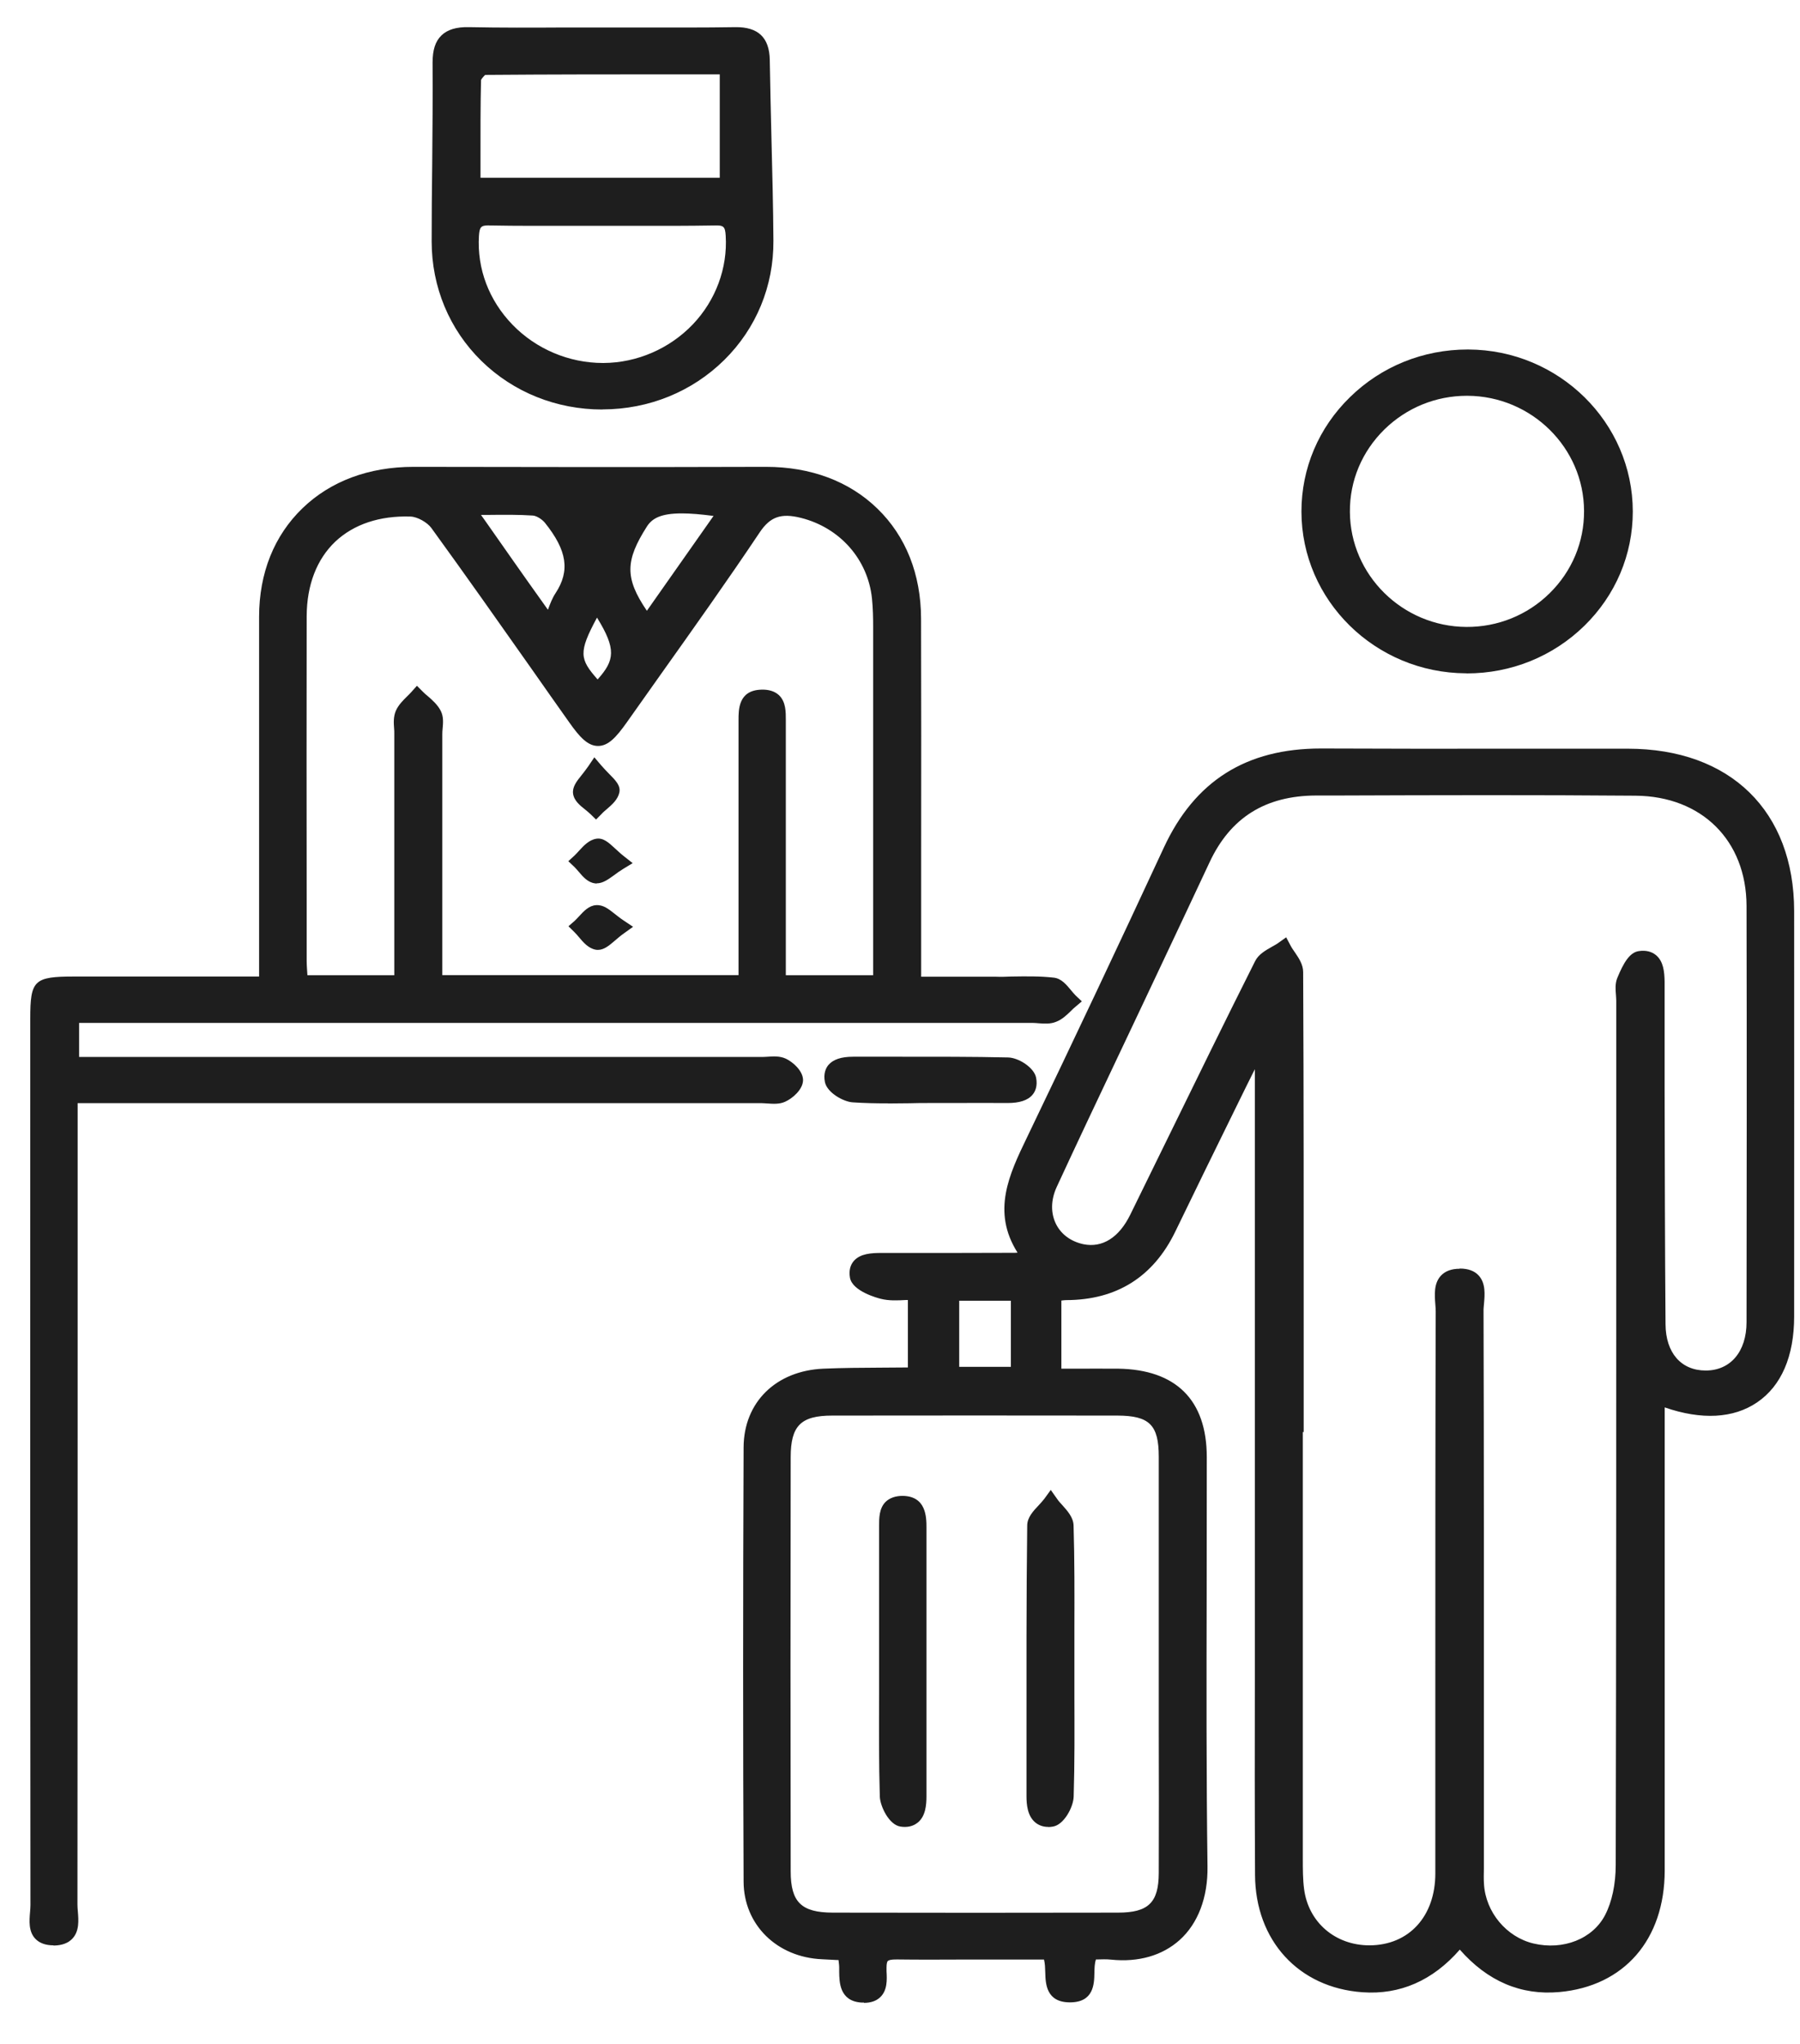 <svg width="37" height="42" viewBox="0 0 37 42" fill="none" xmlns="http://www.w3.org/2000/svg">
<path d="M12.401 0.722C13.307 0.722 14.212 0.73 15.12 0.718C15.497 0.712 15.658 0.865 15.664 1.232C15.683 2.473 15.73 3.712 15.741 4.953C15.754 6.794 14.261 8.255 12.39 8.259C10.515 8.262 9.035 6.813 9.035 4.963C9.035 3.737 9.061 2.513 9.054 1.287C9.052 0.873 9.213 0.709 9.637 0.716C10.557 0.733 11.48 0.72 12.401 0.72V0.722ZM12.382 4.48C11.615 4.48 10.851 4.489 10.084 4.476C9.81 4.472 9.703 4.556 9.686 4.839C9.596 6.336 10.851 7.627 12.409 7.619C13.943 7.611 15.171 6.317 15.077 4.835C15.058 4.552 14.951 4.472 14.679 4.476C13.915 4.489 13.148 4.48 12.382 4.48ZM9.72 3.813H14.955V1.371C13.274 1.371 11.624 1.367 9.973 1.381C9.887 1.381 9.733 1.539 9.731 1.627C9.712 2.343 9.72 3.059 9.72 3.81V3.813Z" fill="#1E1E1E"/>
<path d="M12.382 8.415C11.436 8.415 10.554 8.06 9.896 7.417C9.237 6.771 8.873 5.897 8.873 4.961C8.873 4.438 8.877 3.915 8.884 3.393C8.89 2.702 8.897 1.988 8.892 1.287C8.892 1.026 8.948 0.85 9.074 0.728C9.198 0.607 9.385 0.552 9.64 0.558C10.29 0.571 10.956 0.569 11.599 0.565C12.127 0.565 12.656 0.565 13.185 0.565C13.819 0.565 14.474 0.569 15.116 0.558C15.583 0.552 15.814 0.77 15.823 1.228C15.832 1.757 15.844 2.288 15.857 2.817C15.874 3.517 15.894 4.239 15.898 4.948C15.904 5.876 15.547 6.746 14.889 7.396C14.228 8.049 13.339 8.411 12.389 8.413H12.382V8.415ZM9.607 0.873C9.455 0.873 9.355 0.898 9.299 0.953C9.239 1.01 9.211 1.119 9.213 1.287C9.218 1.99 9.211 2.706 9.205 3.397C9.201 3.92 9.196 4.44 9.194 4.963C9.194 5.816 9.524 6.609 10.123 7.197C10.719 7.781 11.522 8.102 12.382 8.102H12.389C13.254 8.102 14.063 7.772 14.662 7.178C15.26 6.588 15.585 5.797 15.579 4.955C15.575 4.247 15.555 3.525 15.538 2.828C15.525 2.297 15.51 1.766 15.504 1.236C15.5 0.953 15.412 0.873 15.123 0.875C14.476 0.884 13.821 0.882 13.185 0.882C12.659 0.882 12.13 0.882 11.601 0.882C10.956 0.884 10.29 0.886 9.635 0.875C9.627 0.875 9.618 0.875 9.61 0.875L9.607 0.873ZM12.393 7.774C11.607 7.774 10.845 7.453 10.301 6.891C9.762 6.332 9.479 5.58 9.524 4.829C9.545 4.47 9.721 4.314 10.087 4.319C10.633 4.327 11.192 4.325 11.729 4.325H12.38H13.031C13.571 4.325 14.127 4.329 14.675 4.319C15.052 4.316 15.215 4.463 15.236 4.825C15.286 5.572 15.007 6.324 14.476 6.882C13.941 7.445 13.187 7.772 12.41 7.777H12.393V7.774ZM10.055 4.631C9.884 4.631 9.858 4.663 9.845 4.846C9.804 5.522 10.049 6.17 10.534 6.672C11.018 7.172 11.695 7.459 12.393 7.459H12.408C13.095 7.455 13.763 7.166 14.241 6.666C14.714 6.17 14.958 5.505 14.917 4.843C14.905 4.652 14.874 4.627 14.682 4.633C14.132 4.642 13.573 4.642 13.031 4.64H12.382H11.731C11.19 4.64 10.633 4.644 10.083 4.633C10.074 4.633 10.063 4.633 10.055 4.633V4.631ZM15.116 3.968H9.56V3.281C9.558 2.71 9.556 2.169 9.571 1.621C9.575 1.446 9.8 1.224 9.971 1.222C11.337 1.209 12.671 1.211 14.084 1.211H15.116V3.968ZM9.882 3.653H14.795V1.528H14.084C12.674 1.528 11.337 1.528 9.974 1.539C9.963 1.547 9.899 1.614 9.888 1.644C9.875 2.175 9.877 2.712 9.877 3.281V3.653H9.882Z" fill="#1E1E1E"/>
<path d="M30.133 13.678C28.36 13.672 26.912 12.246 26.91 10.51C26.91 8.755 28.377 7.331 30.177 7.338C31.95 7.344 33.395 8.768 33.398 10.508C33.398 12.265 31.935 13.685 30.133 13.678ZM32.723 10.498C32.717 9.108 31.578 7.982 30.167 7.976C28.741 7.97 27.58 9.114 27.587 10.521C27.593 11.911 28.734 13.036 30.143 13.04C31.573 13.046 32.73 11.906 32.723 10.498Z" fill="#1E1E1E"/>
<path d="M30.148 13.836H30.133C28.268 13.827 26.752 12.337 26.752 10.51C26.752 9.624 27.105 8.789 27.75 8.161C28.396 7.529 29.255 7.182 30.169 7.182H30.182C32.045 7.189 33.561 8.681 33.563 10.51C33.563 11.398 33.209 12.232 32.567 12.86C31.923 13.489 31.064 13.838 30.15 13.838L30.148 13.836ZM30.167 7.495C29.338 7.495 28.561 7.81 27.974 8.383C27.392 8.952 27.071 9.708 27.071 10.51C27.071 12.165 28.445 13.515 30.133 13.521H30.146C30.974 13.521 31.751 13.206 32.336 12.635C32.918 12.066 33.237 11.31 33.237 10.508C33.237 8.854 31.863 7.502 30.178 7.495H30.167ZM30.154 13.198H30.143C28.651 13.191 27.433 11.99 27.426 10.521C27.424 9.796 27.709 9.114 28.231 8.602C28.747 8.096 29.428 7.819 30.154 7.819H30.167C31.659 7.825 32.878 9.028 32.882 10.498C32.884 11.224 32.599 11.906 32.079 12.416C31.565 12.92 30.88 13.198 30.152 13.198H30.154ZM30.154 8.133C29.514 8.133 28.914 8.379 28.458 8.824C27.996 9.278 27.743 9.878 27.748 10.518C27.754 11.816 28.829 12.876 30.143 12.883C30.784 12.887 31.396 12.641 31.852 12.192C32.312 11.741 32.565 11.138 32.561 10.498C32.556 9.2 31.482 8.14 30.165 8.133H30.154Z" fill="#1E1E1E"/>
<path d="M18.82 28.196V26.548C18.593 26.548 18.355 26.59 18.141 26.536C17.948 26.487 17.651 26.357 17.629 26.227C17.578 25.918 17.873 25.904 18.117 25.904C19.025 25.904 19.931 25.904 20.839 25.902C20.929 25.902 21.016 25.885 21.207 25.868C20.488 24.988 20.89 24.203 21.278 23.399C22.224 21.432 23.155 19.458 24.074 17.48C24.686 16.162 25.712 15.53 27.18 15.538C29.277 15.549 31.371 15.538 33.467 15.543C35.469 15.545 36.721 16.767 36.723 18.723C36.725 21.499 36.723 24.274 36.723 27.05C36.723 28.612 35.706 29.297 34.212 28.749C34.184 28.738 34.152 28.749 34.064 28.749C34.064 28.927 34.064 29.105 34.064 29.286C34.064 32.337 34.068 35.389 34.064 38.44C34.062 39.763 33.289 40.666 32.045 40.779C31.197 40.857 30.538 40.483 30.015 39.813C29.501 40.472 28.855 40.842 28.024 40.783C26.797 40.697 25.973 39.788 25.966 38.526C25.956 36.656 25.964 34.785 25.964 32.914C25.964 29.28 25.964 25.645 25.964 22.011C25.964 21.849 25.964 21.688 25.964 21.526C25.932 21.518 25.898 21.509 25.866 21.501C25.737 21.753 25.607 22.003 25.483 22.255C24.994 23.248 24.506 24.241 24.022 25.236C23.601 26.105 22.911 26.555 21.926 26.559C21.849 26.559 21.774 26.573 21.665 26.586V28.282C22.121 28.282 22.554 28.278 22.986 28.282C24.095 28.297 24.65 28.843 24.652 29.937C24.656 32.744 24.626 35.549 24.667 38.356C24.684 39.5 23.986 40.223 22.862 40.111C22.71 40.097 22.556 40.111 22.436 40.111C22.207 40.418 22.547 40.997 21.991 40.991C21.472 40.987 21.759 40.452 21.575 40.111C21.186 40.111 20.755 40.111 20.325 40.111C19.7 40.111 19.074 40.118 18.449 40.109C18.205 40.105 18.066 40.162 18.072 40.439C18.077 40.687 18.139 41.029 17.728 41.002C17.379 40.981 17.428 40.674 17.417 40.431C17.413 40.342 17.398 40.254 17.385 40.134C17.218 40.126 17.066 40.118 16.914 40.111C16.079 40.076 15.458 39.498 15.454 38.675C15.439 35.7 15.441 32.725 15.454 29.75C15.458 28.906 16.064 28.329 16.942 28.291C17.535 28.266 18.13 28.274 18.723 28.264C18.751 28.264 18.777 28.236 18.83 28.207L18.82 28.196ZM26.643 29.261C26.643 29.261 26.632 29.261 26.626 29.261C26.626 32.236 26.626 35.211 26.626 38.186C26.626 38.4 26.626 38.617 26.654 38.828C26.752 39.595 27.382 40.13 28.163 40.126C29.058 40.122 29.673 39.463 29.673 38.49C29.675 34.642 29.671 30.794 29.681 26.943C29.681 26.672 29.542 26.221 30.013 26.223C30.486 26.225 30.339 26.672 30.339 26.945C30.349 30.718 30.345 34.489 30.345 38.262C30.345 38.415 30.339 38.568 30.347 38.721C30.386 39.368 30.867 39.939 31.486 40.086C32.137 40.239 32.839 40 33.139 39.416C33.306 39.093 33.375 38.686 33.375 38.318C33.39 32.4 33.385 26.481 33.385 20.562C33.385 20.424 33.347 20.271 33.396 20.153C33.469 19.979 33.587 19.714 33.715 19.695C34.028 19.651 34.058 19.928 34.06 20.172C34.06 20.294 34.06 20.418 34.06 20.539C34.064 22.763 34.06 24.986 34.079 27.21C34.086 27.898 34.488 28.314 35.066 28.314C35.659 28.314 36.066 27.856 36.066 27.163C36.07 24.312 36.072 21.459 36.066 18.608C36.062 17.186 35.077 16.2 33.625 16.187C31.437 16.17 29.247 16.179 27.058 16.185C25.969 16.189 25.179 16.67 24.72 17.65C24.264 18.625 23.804 19.597 23.346 20.569C22.757 21.82 22.157 23.067 21.579 24.323C21.288 24.957 21.603 25.587 22.245 25.717C22.706 25.809 23.113 25.568 23.38 25.024C24.234 23.286 25.08 21.543 25.947 19.813C26.02 19.67 26.236 19.597 26.386 19.49C26.472 19.649 26.63 19.809 26.63 19.968C26.645 23.065 26.641 26.162 26.641 29.261H26.643ZM23.986 34.212C23.986 32.786 23.988 31.36 23.986 29.935C23.986 29.198 23.721 28.933 22.975 28.931C21.021 28.927 19.068 28.927 17.113 28.931C16.383 28.931 16.1 29.213 16.098 29.945C16.094 32.782 16.094 35.618 16.098 38.455C16.098 39.177 16.394 39.461 17.124 39.461C19.079 39.465 21.031 39.465 22.986 39.461C23.701 39.461 23.982 39.183 23.984 38.488C23.988 37.063 23.984 35.637 23.984 34.212H23.986ZM19.56 26.569V28.243H20.944V26.569H19.56Z" fill="#1E1E1E"/>
<path d="M17.76 41.151C17.743 41.151 17.726 41.151 17.709 41.151C17.257 41.123 17.253 40.731 17.25 40.521C17.25 40.489 17.25 40.46 17.25 40.431C17.25 40.382 17.242 40.332 17.236 40.277H17.206C17.101 40.271 17 40.265 16.899 40.261C15.968 40.221 15.289 39.551 15.285 38.667C15.272 35.799 15.272 32.881 15.285 29.742C15.289 28.816 15.949 28.167 16.927 28.125C17.317 28.108 17.713 28.106 18.096 28.104C18.285 28.104 18.473 28.102 18.662 28.1V26.714C18.649 26.714 18.636 26.714 18.623 26.714C18.452 26.723 18.276 26.733 18.103 26.689C18.043 26.674 17.518 26.536 17.471 26.253C17.448 26.114 17.475 25.998 17.552 25.91C17.685 25.759 17.914 25.747 18.118 25.747H18.662C19.387 25.747 20.113 25.747 20.837 25.744C20.863 25.744 20.888 25.744 20.916 25.74C20.379 24.894 20.747 24.128 21.105 23.384L21.13 23.332C22.059 21.4 22.999 19.41 23.924 17.416C24.56 16.047 25.616 15.381 27.151 15.381C27.16 15.381 27.17 15.381 27.179 15.381C28.495 15.387 29.81 15.387 31.125 15.385C31.904 15.385 32.684 15.385 33.463 15.385C35.568 15.387 36.878 16.666 36.88 18.724C36.882 21.352 36.88 23.983 36.88 26.611V27.05C36.88 27.869 36.617 28.48 36.118 28.818C35.632 29.148 34.977 29.183 34.219 28.921V31.9C34.219 34.08 34.219 36.259 34.219 38.44C34.217 39.858 33.386 40.815 32.052 40.935C31.262 41.006 30.577 40.712 30.007 40.063C29.453 40.699 28.776 40.995 28.005 40.939C26.693 40.846 25.804 39.876 25.798 38.526C25.791 37.202 25.791 35.877 25.794 34.552V21.971C25.736 22.089 25.676 22.205 25.618 22.324L25.391 22.786C24.978 23.626 24.567 24.464 24.16 25.306C23.708 26.24 22.952 26.714 21.918 26.716C21.886 26.716 21.854 26.721 21.817 26.725V28.125H22.081C22.385 28.125 22.685 28.123 22.982 28.125C24.173 28.142 24.804 28.768 24.806 29.937C24.806 30.867 24.806 31.797 24.804 32.727C24.8 34.571 24.796 36.479 24.821 38.354C24.83 38.988 24.627 39.526 24.248 39.866C23.892 40.185 23.404 40.326 22.841 40.269C22.745 40.258 22.642 40.263 22.552 40.265C22.543 40.265 22.537 40.265 22.528 40.265C22.5 40.343 22.498 40.443 22.496 40.542C22.492 40.769 22.483 41.147 21.993 41.147H21.985C21.503 41.142 21.492 40.76 21.486 40.534C21.483 40.441 21.481 40.349 21.46 40.267H19.775C19.329 40.269 18.884 40.271 18.439 40.265C18.306 40.263 18.268 40.282 18.25 40.296C18.231 40.315 18.223 40.366 18.223 40.433V40.508C18.233 40.683 18.242 40.901 18.092 41.042C18.011 41.119 17.899 41.157 17.758 41.157L17.76 41.151ZM18.818 26.389H18.978V28.287L18.897 28.333C18.882 28.341 18.871 28.35 18.861 28.356C18.826 28.379 18.779 28.411 18.715 28.411C18.509 28.415 18.302 28.415 18.094 28.417C17.715 28.419 17.321 28.421 16.938 28.438C16.131 28.472 15.606 28.984 15.604 29.742C15.591 32.881 15.591 35.799 15.604 38.665C15.608 39.385 16.146 39.912 16.91 39.944C17.013 39.948 17.116 39.954 17.221 39.958L17.518 39.973L17.546 40.214C17.557 40.288 17.563 40.351 17.567 40.416C17.567 40.447 17.567 40.481 17.567 40.517C17.57 40.798 17.599 40.828 17.726 40.836C17.797 40.84 17.846 40.832 17.867 40.811C17.912 40.767 17.908 40.622 17.904 40.515V40.433C17.897 40.271 17.938 40.151 18.021 40.068C18.137 39.954 18.306 39.941 18.441 39.944C18.884 39.95 19.327 39.948 19.771 39.948H21.663L21.708 40.03C21.794 40.187 21.798 40.364 21.802 40.519C21.811 40.806 21.832 40.825 21.982 40.825C22.143 40.825 22.164 40.802 22.171 40.529C22.175 40.359 22.177 40.168 22.297 40.011L22.346 39.946H22.428C22.462 39.946 22.498 39.946 22.537 39.944C22.637 39.939 22.751 39.937 22.869 39.948C23.342 39.994 23.742 39.883 24.027 39.627C24.342 39.343 24.507 38.902 24.498 38.35C24.47 36.473 24.474 34.565 24.481 32.719C24.483 31.789 24.485 30.859 24.483 29.931C24.483 28.923 24.001 28.447 22.976 28.434C22.68 28.43 22.383 28.432 22.081 28.434H21.496V26.439L21.64 26.425C21.676 26.42 21.708 26.416 21.736 26.412C21.802 26.404 21.86 26.395 21.918 26.395C22.83 26.393 23.47 25.99 23.871 25.163C24.28 24.321 24.691 23.481 25.104 22.643L25.331 22.181C25.417 22.009 25.504 21.837 25.592 21.665L25.774 21.31L26.119 21.398V34.548C26.117 35.873 26.115 37.195 26.121 38.52C26.128 39.696 26.894 40.54 28.031 40.622C28.761 40.674 29.367 40.376 29.883 39.715L30.009 39.551L30.138 39.715C30.667 40.391 31.285 40.687 32.026 40.62C33.18 40.515 33.897 39.679 33.9 38.438C33.904 36.259 33.902 34.08 33.902 31.9V28.591H34.062C34.092 28.591 34.116 28.591 34.133 28.591C34.176 28.589 34.219 28.587 34.266 28.604C34.951 28.856 35.529 28.841 35.938 28.562C36.345 28.285 36.561 27.764 36.561 27.052V26.614C36.561 23.985 36.561 21.354 36.561 18.726C36.561 16.863 35.373 15.704 33.465 15.702C32.686 15.702 31.906 15.702 31.127 15.702C29.81 15.702 28.493 15.704 27.179 15.698C25.759 15.696 24.8 16.296 24.218 17.548C23.291 19.544 22.351 21.537 21.421 23.468L21.396 23.523C21.017 24.31 20.689 24.991 21.331 25.774L21.518 26L21.222 26.03C21.154 26.036 21.098 26.043 21.053 26.049C20.963 26.059 20.901 26.066 20.839 26.066C20.113 26.066 19.387 26.066 18.662 26.066H18.118C18.043 26.066 17.841 26.066 17.797 26.12C17.779 26.139 17.784 26.183 17.788 26.208C17.809 26.242 17.987 26.343 18.18 26.391C18.306 26.422 18.45 26.414 18.602 26.406C18.674 26.401 18.747 26.397 18.818 26.397V26.389ZM31.878 40.292C31.737 40.292 31.594 40.275 31.448 40.242C30.761 40.078 30.23 39.444 30.185 38.732C30.178 38.619 30.178 38.508 30.18 38.394V38.264V35.86C30.18 32.889 30.18 29.918 30.174 26.947C30.174 26.893 30.178 26.83 30.185 26.767C30.195 26.639 30.21 26.479 30.157 26.422C30.127 26.389 30.056 26.385 30.005 26.383C29.954 26.383 29.889 26.389 29.859 26.422C29.804 26.481 29.817 26.643 29.827 26.773C29.831 26.834 29.836 26.893 29.836 26.947C29.829 29.574 29.827 32.198 29.827 34.825C29.827 36.049 29.827 37.271 29.827 38.495C29.827 39.547 29.14 40.284 28.157 40.288H28.149C27.292 40.288 26.594 39.685 26.487 38.852C26.459 38.633 26.459 38.413 26.459 38.199C26.459 35.711 26.459 33.231 26.459 30.752V29.108H26.477V27.686C26.477 25.159 26.477 22.545 26.466 19.973C26.466 19.912 26.404 19.82 26.344 19.733C26.339 19.727 26.333 19.719 26.329 19.712C26.32 19.717 26.314 19.721 26.305 19.725C26.215 19.775 26.115 19.832 26.087 19.887C25.483 21.092 24.879 22.324 24.295 23.515C24.036 24.042 23.779 24.571 23.52 25.098C23.222 25.7 22.745 25.984 22.207 25.877C21.856 25.805 21.578 25.604 21.426 25.308C21.265 24.997 21.265 24.617 21.426 24.262C21.832 23.38 22.254 22.488 22.663 21.625C22.839 21.253 23.017 20.88 23.192 20.508L23.597 19.651C23.92 18.965 24.245 18.278 24.567 17.59C25.048 16.559 25.886 16.036 27.05 16.032H27.504C29.508 16.023 31.581 16.019 33.619 16.034C35.148 16.047 36.216 17.107 36.221 18.61C36.227 21.52 36.225 24.52 36.221 27.168C36.221 27.936 35.743 28.476 35.06 28.476C34.381 28.476 33.919 27.97 33.912 27.216C33.897 25.606 33.897 23.968 33.895 22.383V20.422C33.893 20.34 33.895 20.26 33.893 20.178C33.893 20.116 33.889 19.92 33.831 19.87C33.81 19.851 33.765 19.853 33.733 19.857C33.724 19.866 33.662 19.924 33.54 20.218C33.521 20.267 33.527 20.349 33.533 20.426C33.538 20.474 33.542 20.523 33.542 20.569V23.888C33.542 28.621 33.542 33.513 33.531 38.327C33.531 38.766 33.441 39.181 33.279 39.496C33.02 40 32.476 40.298 31.874 40.298L31.878 40.292ZM30.007 26.068H30.011C30.178 26.068 30.309 26.116 30.395 26.21C30.542 26.37 30.521 26.605 30.504 26.794C30.5 26.849 30.493 26.901 30.495 26.947C30.504 29.918 30.502 32.889 30.502 35.86V38.398C30.5 38.503 30.497 38.608 30.504 38.715C30.538 39.293 30.966 39.805 31.521 39.937C32.135 40.082 32.741 39.841 32.994 39.352C33.135 39.081 33.212 38.715 33.212 38.323C33.223 33.511 33.223 28.617 33.223 23.886V20.567C33.223 20.529 33.219 20.489 33.217 20.449C33.208 20.338 33.197 20.214 33.244 20.097C33.373 19.784 33.499 19.57 33.688 19.544C33.831 19.523 33.949 19.553 34.041 19.628C34.191 19.754 34.214 19.964 34.217 20.174C34.217 20.256 34.217 20.34 34.217 20.422V22.383C34.221 23.966 34.223 25.604 34.236 27.214C34.24 27.8 34.557 28.163 35.062 28.163C35.572 28.163 35.901 27.773 35.901 27.17C35.904 24.523 35.908 21.522 35.901 18.614C35.897 17.273 34.981 16.361 33.619 16.351C31.583 16.334 29.51 16.34 27.509 16.347H27.055C26.01 16.351 25.292 16.8 24.862 17.722C24.541 18.411 24.215 19.097 23.892 19.784L23.488 20.64C23.312 21.014 23.134 21.386 22.959 21.757C22.55 22.62 22.128 23.511 21.721 24.392C21.597 24.663 21.595 24.936 21.713 25.165C21.822 25.373 22.021 25.515 22.273 25.568C22.659 25.646 23.002 25.432 23.233 24.961C23.492 24.434 23.751 23.907 24.008 23.38C24.592 22.188 25.194 20.955 25.8 19.75C25.87 19.61 26.016 19.528 26.147 19.454C26.196 19.427 26.245 19.4 26.288 19.368L26.438 19.261L26.524 19.423C26.547 19.469 26.579 19.515 26.611 19.561C26.693 19.681 26.787 19.817 26.787 19.975C26.8 22.547 26.798 25.161 26.798 27.691V29.427H26.78V30.756C26.78 33.236 26.78 35.715 26.78 38.193C26.78 38.407 26.78 38.617 26.806 38.816C26.894 39.501 27.446 39.975 28.149 39.975H28.155C28.962 39.971 29.504 39.379 29.504 38.497C29.504 37.273 29.504 36.051 29.504 34.827C29.504 32.2 29.504 29.574 29.512 26.95C29.512 26.905 29.508 26.855 29.504 26.803C29.489 26.611 29.47 26.372 29.62 26.213C29.707 26.12 29.836 26.072 30.001 26.072L30.007 26.068ZM20.051 39.622C19.073 39.622 18.096 39.622 17.12 39.62C16.302 39.62 15.936 39.259 15.934 38.457C15.93 35.621 15.93 32.784 15.934 29.948C15.934 29.129 16.287 28.778 17.109 28.776C19.064 28.772 21.017 28.772 22.971 28.776C23.802 28.776 24.14 29.114 24.143 29.935C24.145 30.949 24.143 31.961 24.143 32.975V34.214V35.524C24.143 36.513 24.143 37.504 24.143 38.493C24.14 39.272 23.783 39.62 22.984 39.622C22.008 39.622 21.032 39.624 20.053 39.624L20.051 39.622ZM20.038 29.087C19.062 29.087 18.086 29.087 17.107 29.089C16.46 29.089 16.253 29.299 16.253 29.946C16.248 32.782 16.248 35.618 16.253 38.453C16.253 39.087 16.471 39.301 17.118 39.303C19.073 39.307 21.025 39.307 22.98 39.303C23.605 39.303 23.817 39.097 23.819 38.489C23.822 37.5 23.822 36.511 23.819 35.522V34.212V32.973C23.819 31.961 23.819 30.947 23.819 29.935C23.819 29.28 23.627 29.091 22.969 29.089C21.993 29.089 21.015 29.087 20.038 29.087ZM21.1 28.402H19.396V26.414H21.1V28.402ZM19.717 28.087H20.779V26.729H19.717V28.087Z" fill="#1E1E1E"/>
<path d="M1.434 22.509V23.126C1.434 28.463 1.434 33.798 1.43 39.135C1.43 39.402 1.558 39.811 1.111 39.819C0.648 39.828 0.787 39.41 0.787 39.148C0.781 33.076 0.783 27.004 0.783 20.932C0.783 20.462 1.031 20.226 1.528 20.224C2.823 20.224 4.119 20.224 5.487 20.224C5.487 20.017 5.487 19.84 5.487 19.664C5.487 17.333 5.485 15.003 5.487 12.672C5.489 10.932 6.727 9.744 8.51 9.748C10.917 9.752 13.323 9.756 15.73 9.748C17.526 9.741 18.768 10.934 18.772 12.708C18.779 15.007 18.772 17.308 18.772 19.607C18.772 19.79 18.772 19.973 18.772 20.224C19.357 20.224 19.913 20.224 20.47 20.224C20.862 20.224 21.256 20.197 21.641 20.241C21.77 20.256 21.879 20.451 21.997 20.565C21.881 20.661 21.778 20.794 21.643 20.846C21.521 20.894 21.367 20.858 21.226 20.858C14.848 20.858 8.467 20.858 2.089 20.858H1.462V21.873H2.014C6.564 21.873 11.114 21.873 15.664 21.873C15.805 21.873 15.963 21.837 16.081 21.892C16.199 21.946 16.349 22.091 16.346 22.192C16.344 22.297 16.194 22.437 16.075 22.49C15.957 22.542 15.798 22.507 15.657 22.507C11.122 22.507 6.59 22.507 2.055 22.507H1.434V22.509ZM8.925 20.195H15.336C15.336 20.004 15.336 19.84 15.336 19.674C15.336 18.064 15.336 16.454 15.336 14.845C15.336 14.614 15.308 14.342 15.644 14.329C16.021 14.314 15.987 14.61 15.987 14.854C15.987 16.464 15.987 18.075 15.987 19.683C15.987 19.847 15.987 20.01 15.987 20.197H18.106C18.106 20.002 18.106 19.821 18.106 19.643C18.106 17.388 18.106 15.135 18.106 12.88C18.106 12.681 18.102 12.481 18.081 12.284C17.991 11.413 17.366 10.707 16.501 10.491C16.075 10.384 15.758 10.436 15.475 10.858C14.593 12.179 13.659 13.464 12.743 14.761C12.355 15.309 12.221 15.309 11.831 14.757C10.887 13.422 9.953 12.08 8.992 10.758C8.881 10.602 8.63 10.464 8.439 10.457C7.046 10.411 6.142 11.283 6.14 12.658C6.133 15.02 6.14 17.38 6.14 19.742C6.14 19.889 6.157 20.038 6.166 20.195H8.262C8.262 19.989 8.262 19.809 8.262 19.628C8.262 18.11 8.262 16.592 8.262 15.074C8.262 14.936 8.227 14.783 8.279 14.665C8.337 14.533 8.472 14.434 8.572 14.323C8.688 14.44 8.84 14.539 8.91 14.678C8.966 14.789 8.925 14.948 8.925 15.087C8.925 16.773 8.925 18.459 8.925 20.195ZM14.946 10.487C13.861 10.31 13.39 10.382 13.165 10.735C12.647 11.545 12.67 11.973 13.3 12.828C13.844 12.055 14.377 11.295 14.948 10.487H14.946ZM9.585 10.428C9.919 10.905 10.182 11.28 10.446 11.654C10.715 12.036 10.987 12.418 11.304 12.868C11.413 12.603 11.456 12.423 11.553 12.276C11.953 11.665 11.724 11.142 11.326 10.651C11.242 10.548 11.088 10.447 10.96 10.438C10.542 10.411 10.12 10.428 9.585 10.428ZM12.28 14.197C12.869 13.586 12.865 13.292 12.259 12.381C11.688 13.405 11.69 13.54 12.28 14.197Z" fill="#1E1E1E"/>
<path d="M1.099 39.975C0.937 39.975 0.812 39.929 0.727 39.841C0.583 39.69 0.603 39.467 0.618 39.288C0.622 39.238 0.626 39.19 0.626 39.148C0.62 33.668 0.62 28.188 0.622 22.708V20.932C0.622 20.141 0.699 20.067 1.528 20.067H5.326V17.585C5.326 15.948 5.326 14.31 5.326 12.673C5.326 11.776 5.636 11.005 6.217 10.445C6.795 9.886 7.585 9.593 8.501 9.593H8.51C10.662 9.597 13.201 9.601 15.729 9.593H15.744C16.665 9.593 17.457 9.889 18.035 10.451C18.62 11.018 18.93 11.799 18.933 12.71C18.937 14.314 18.937 15.918 18.935 17.523V20.071H20.472C20.577 20.076 20.686 20.071 20.793 20.067C21.078 20.063 21.371 20.057 21.662 20.09C21.817 20.107 21.921 20.235 22.016 20.349C22.048 20.388 22.08 20.426 22.112 20.458L22.238 20.577L22.106 20.689C22.073 20.716 22.041 20.745 22.011 20.777C21.928 20.857 21.834 20.949 21.709 20.997C21.59 21.046 21.461 21.035 21.348 21.027C21.309 21.024 21.268 21.02 21.232 21.02H1.626V21.72H15.665C15.702 21.72 15.74 21.717 15.777 21.715C15.894 21.707 16.027 21.698 16.149 21.753C16.297 21.82 16.511 22.009 16.507 22.2C16.502 22.391 16.29 22.572 16.14 22.639C16.021 22.694 15.888 22.683 15.77 22.675C15.732 22.673 15.693 22.669 15.657 22.669H1.596V25.862C1.596 30.288 1.596 34.712 1.592 39.137C1.592 39.181 1.596 39.23 1.6 39.278C1.615 39.459 1.633 39.683 1.489 39.836C1.403 39.929 1.277 39.975 1.114 39.979C1.11 39.979 1.106 39.979 1.099 39.979V39.975ZM4.463 20.38H1.528C1.251 20.38 1.035 20.38 0.988 20.424C0.943 20.466 0.943 20.68 0.943 20.928V22.704C0.943 28.184 0.943 33.664 0.947 39.144C0.947 39.196 0.943 39.253 0.937 39.312C0.926 39.423 0.913 39.574 0.96 39.622C0.982 39.645 1.037 39.66 1.108 39.656C1.157 39.656 1.221 39.648 1.251 39.616C1.301 39.563 1.288 39.414 1.279 39.295C1.275 39.236 1.271 39.181 1.271 39.129C1.275 34.703 1.275 30.279 1.275 25.854V22.345H15.659C15.704 22.345 15.749 22.347 15.794 22.351C15.877 22.358 15.963 22.364 16.008 22.343C16.091 22.305 16.177 22.215 16.186 22.179C16.177 22.156 16.093 22.066 16.014 22.03C15.967 22.009 15.881 22.015 15.8 22.022C15.755 22.024 15.71 22.028 15.667 22.028H1.305V20.699H21.23C21.275 20.699 21.324 20.703 21.371 20.705C21.453 20.712 21.538 20.718 21.587 20.697C21.649 20.672 21.712 20.613 21.778 20.55C21.774 20.546 21.769 20.542 21.767 20.537C21.727 20.487 21.656 20.403 21.624 20.393C21.358 20.363 21.088 20.367 20.802 20.374C20.692 20.376 20.587 20.38 20.474 20.378H18.616V17.514C18.616 15.91 18.616 14.306 18.613 12.702C18.611 11.877 18.333 11.171 17.813 10.665C17.294 10.164 16.582 9.899 15.746 9.899H15.734C13.205 9.907 10.664 9.905 8.512 9.899H8.503C7.673 9.899 6.962 10.164 6.444 10.661C5.925 11.163 5.649 11.856 5.649 12.666C5.647 14.304 5.649 15.941 5.649 17.579V20.376H4.465L4.463 20.38ZM18.269 20.355H15.828V18.568C15.828 17.329 15.828 16.091 15.828 14.852V14.791C15.828 14.684 15.83 14.552 15.787 14.51C15.766 14.489 15.719 14.478 15.652 14.482C15.524 14.487 15.496 14.514 15.498 14.791V14.841V20.349H8.767V15.083C8.767 15.037 8.771 14.991 8.775 14.942C8.782 14.867 8.788 14.783 8.769 14.745C8.735 14.675 8.66 14.61 8.58 14.541C8.516 14.604 8.456 14.665 8.428 14.726C8.407 14.776 8.413 14.862 8.418 14.944C8.42 14.988 8.424 15.032 8.424 15.074V20.353H6.015L6.007 20.204C6.005 20.153 6 20.105 5.996 20.059C5.987 19.952 5.981 19.847 5.981 19.742V18.539C5.979 16.578 5.977 14.619 5.981 12.658C5.981 11.931 6.221 11.325 6.668 10.9C7.109 10.483 7.722 10.275 8.448 10.298C8.685 10.306 8.983 10.468 9.126 10.665C9.831 11.635 10.533 12.631 11.21 13.594C11.46 13.951 11.713 14.308 11.965 14.665C12.167 14.951 12.254 15.011 12.291 15.011C12.327 15.011 12.413 14.953 12.612 14.669C12.848 14.335 13.085 14.002 13.323 13.668C13.995 12.723 14.689 11.747 15.344 10.768C15.712 10.216 16.155 10.239 16.543 10.336C17.479 10.569 18.147 11.327 18.243 12.265C18.267 12.484 18.269 12.698 18.269 12.878C18.269 14.682 18.269 16.485 18.269 18.289V20.355ZM16.149 20.04H17.948V18.289C17.948 16.485 17.948 14.682 17.948 12.88C17.948 12.708 17.945 12.505 17.924 12.299C17.84 11.495 17.267 10.844 16.464 10.642C16.053 10.539 15.83 10.619 15.614 10.943C14.957 11.925 14.261 12.903 13.588 13.85C13.351 14.184 13.115 14.516 12.88 14.85C12.665 15.152 12.503 15.329 12.293 15.329C12.085 15.329 11.918 15.152 11.704 14.848C11.451 14.491 11.199 14.134 10.948 13.775C10.27 12.813 9.57 11.818 8.867 10.85C8.782 10.733 8.578 10.619 8.439 10.615C7.807 10.594 7.272 10.773 6.893 11.129C6.51 11.493 6.307 12.022 6.304 12.66C6.3 14.621 6.302 16.58 6.304 18.541V19.744C6.304 19.84 6.313 19.937 6.319 20.038C6.319 20.038 6.319 20.038 6.319 20.04H8.105V15.076C8.105 15.041 8.105 15.003 8.101 14.967C8.092 14.854 8.086 14.724 8.137 14.606C8.189 14.487 8.283 14.394 8.366 14.312C8.398 14.281 8.428 14.251 8.456 14.22L8.57 14.092L8.692 14.214C8.724 14.247 8.76 14.279 8.797 14.308C8.891 14.39 8.998 14.485 9.06 14.608C9.12 14.726 9.109 14.856 9.098 14.974C9.094 15.011 9.092 15.051 9.092 15.087V20.038H15.181V14.797C15.181 14.585 15.177 14.188 15.644 14.172C15.8 14.165 15.926 14.205 16.014 14.287C16.155 14.424 16.153 14.629 16.153 14.797V14.854C16.153 16.093 16.153 17.331 16.153 18.57V20.042L16.149 20.04ZM12.278 14.43L12.162 14.302C11.496 13.563 11.541 13.342 12.12 12.305L12.248 12.074L12.394 12.295C13.038 13.265 13.04 13.64 12.398 14.306L12.278 14.432V14.43ZM12.272 12.691C11.886 13.407 11.914 13.542 12.284 13.962C12.638 13.567 12.67 13.338 12.272 12.691ZM11.342 13.197L10.865 12.524C10.672 12.251 10.492 11.996 10.312 11.742C10.122 11.472 9.934 11.203 9.717 10.894L9.278 10.269H9.585C9.741 10.269 9.886 10.269 10.026 10.267C10.37 10.262 10.668 10.26 10.97 10.279C11.16 10.292 11.353 10.428 11.451 10.55C11.816 11.003 12.173 11.619 11.687 12.36C11.633 12.442 11.595 12.544 11.548 12.675C11.52 12.75 11.49 12.832 11.451 12.927L11.34 13.197H11.342ZM9.889 10.584L9.983 10.716C10.199 11.024 10.387 11.293 10.578 11.564C10.756 11.818 10.935 12.07 11.13 12.343L11.263 12.53C11.31 12.402 11.353 12.29 11.419 12.19C11.721 11.73 11.657 11.312 11.203 10.745C11.141 10.668 11.025 10.598 10.953 10.594C10.662 10.575 10.37 10.577 10.032 10.581C9.987 10.581 9.94 10.581 9.893 10.581L9.889 10.584ZM13.301 13.101L13.169 12.92C12.509 12.024 12.477 11.514 13.03 10.651C13.336 10.17 14.002 10.172 14.974 10.332L15.224 10.371L13.304 13.101H13.301ZM14.014 10.55C13.58 10.55 13.404 10.655 13.299 10.817C12.854 11.516 12.837 11.875 13.297 12.551L14.667 10.602C14.4 10.567 14.188 10.55 14.014 10.55Z" fill="#1E1E1E"/>
<path d="M19.127 22.507C18.598 22.507 18.065 22.528 17.538 22.492C17.384 22.482 17.142 22.328 17.116 22.204C17.058 21.925 17.296 21.87 17.54 21.87C18.6 21.875 19.66 21.86 20.72 21.885C20.869 21.889 21.116 22.049 21.141 22.171C21.199 22.448 20.962 22.509 20.715 22.507C20.186 22.503 19.655 22.507 19.127 22.507Z" fill="#1E1E1E"/>
<path d="M18.25 22.673C18.01 22.673 17.768 22.669 17.526 22.652C17.334 22.639 17.004 22.454 16.957 22.238C16.921 22.062 16.976 21.948 17.028 21.885C17.124 21.772 17.289 21.715 17.535 21.715H17.539C17.863 21.715 18.184 21.715 18.507 21.715C19.233 21.715 19.985 21.713 20.721 21.73C20.937 21.734 21.254 21.936 21.297 22.142C21.333 22.318 21.278 22.433 21.224 22.496C21.126 22.614 20.95 22.666 20.715 22.666C20.338 22.664 19.961 22.664 19.584 22.666H19.126C18.98 22.666 18.835 22.666 18.689 22.671C18.544 22.671 18.398 22.675 18.25 22.675V22.673ZM17.535 22.03C17.338 22.03 17.289 22.072 17.278 22.085C17.261 22.106 17.267 22.15 17.274 22.175C17.293 22.221 17.452 22.331 17.55 22.337C17.925 22.362 18.312 22.358 18.687 22.354C18.835 22.354 18.98 22.349 19.128 22.349H19.584C19.963 22.349 20.34 22.349 20.719 22.349C20.873 22.349 20.956 22.32 20.978 22.293C20.995 22.272 20.991 22.232 20.984 22.2C20.963 22.15 20.798 22.043 20.717 22.041C19.982 22.024 19.235 22.024 18.509 22.026C18.186 22.026 17.863 22.026 17.539 22.026H17.535V22.03Z" fill="#1E1E1E"/>
<path d="M21.923 34.155C21.923 35.075 21.938 35.994 21.91 36.912C21.906 37.078 21.743 37.359 21.619 37.378C21.315 37.426 21.263 37.157 21.263 36.912C21.263 35.058 21.255 33.204 21.278 31.352C21.278 31.197 21.488 31.046 21.599 30.892C21.706 31.046 21.903 31.197 21.91 31.354C21.94 32.289 21.925 33.223 21.925 34.157L21.923 34.155Z" fill="#1E1E1E"/>
<path d="M21.55 37.542C21.419 37.542 21.333 37.493 21.28 37.449C21.119 37.315 21.1 37.078 21.1 36.912V35.805C21.1 34.344 21.096 32.834 21.115 31.348C21.115 31.182 21.241 31.048 21.353 30.93C21.393 30.886 21.434 30.842 21.466 30.8L21.599 30.617L21.73 30.802C21.759 30.846 21.8 30.89 21.839 30.932C21.944 31.05 22.064 31.184 22.068 31.348C22.089 32.049 22.087 32.763 22.085 33.454C22.085 33.689 22.085 33.922 22.085 34.157C22.085 34.392 22.085 34.626 22.085 34.861C22.087 35.535 22.091 36.232 22.07 36.918C22.064 37.136 21.869 37.5 21.642 37.535C21.61 37.54 21.58 37.544 21.55 37.544V37.542ZM21.595 31.138C21.595 31.138 21.593 31.142 21.59 31.142C21.528 31.207 21.438 31.306 21.436 31.352C21.419 32.837 21.419 34.346 21.421 35.805V36.912C21.421 37.124 21.464 37.189 21.488 37.21C21.507 37.227 21.541 37.231 21.59 37.223C21.631 37.2 21.744 37.015 21.747 36.908C21.768 36.227 21.766 35.532 21.762 34.861C21.762 34.626 21.762 34.39 21.762 34.155C21.762 33.92 21.762 33.685 21.762 33.452C21.764 32.765 21.768 32.053 21.744 31.359C21.744 31.308 21.657 31.212 21.595 31.14V31.138Z" fill="#1E1E1E"/>
<path d="M18.233 34.109C18.233 33.206 18.233 32.301 18.233 31.398C18.233 31.168 18.211 30.895 18.554 30.899C18.879 30.903 18.886 31.159 18.886 31.398C18.886 33.238 18.886 35.075 18.886 36.914C18.886 37.166 18.838 37.426 18.534 37.38C18.412 37.361 18.25 37.08 18.245 36.912C18.218 35.978 18.233 35.043 18.233 34.109Z" fill="#1E1E1E"/>
<path d="M18.601 37.542C18.573 37.542 18.543 37.54 18.511 37.535C18.271 37.5 18.092 37.113 18.085 36.918C18.064 36.219 18.068 35.507 18.07 34.821C18.07 34.584 18.07 34.346 18.07 34.111V33.357C18.07 32.704 18.07 32.051 18.07 31.398V31.359C18.07 31.197 18.07 30.993 18.207 30.859C18.291 30.779 18.413 30.739 18.554 30.739C19.044 30.745 19.044 31.184 19.044 31.396C19.044 33.236 19.044 35.073 19.044 36.912C19.044 37.092 19.025 37.319 18.869 37.449C18.815 37.493 18.73 37.542 18.599 37.542H18.601ZM18.548 31.054C18.513 31.054 18.46 31.058 18.436 31.081C18.393 31.123 18.393 31.252 18.396 31.357V31.396C18.396 32.049 18.396 32.702 18.396 33.355V34.109C18.396 34.346 18.396 34.584 18.396 34.821C18.393 35.505 18.389 36.213 18.411 36.908C18.413 37.015 18.524 37.202 18.578 37.227C18.612 37.231 18.646 37.227 18.665 37.21C18.689 37.189 18.73 37.124 18.73 36.912C18.727 35.073 18.73 33.236 18.73 31.396C18.73 31.09 18.695 31.056 18.556 31.054H18.552H18.548Z" fill="#1E1E1E"/>
<path d="M12.232 15.828C12.401 16.03 12.591 16.164 12.572 16.257C12.542 16.393 12.365 16.498 12.249 16.616C12.138 16.509 11.956 16.412 11.938 16.292C11.924 16.181 12.084 16.047 12.23 15.83L12.232 15.828Z" fill="#1E1E1E"/>
<path d="M12.251 16.84L12.135 16.727C12.105 16.698 12.069 16.67 12.035 16.641C11.926 16.555 11.801 16.456 11.78 16.311C11.761 16.173 11.851 16.057 11.958 15.925C12.001 15.87 12.05 15.809 12.097 15.74L12.217 15.562L12.356 15.725C12.412 15.79 12.469 15.849 12.521 15.902C12.656 16.038 12.761 16.145 12.731 16.286C12.698 16.433 12.579 16.536 12.472 16.628C12.435 16.66 12.399 16.689 12.369 16.723L12.255 16.838L12.251 16.84ZM12.242 16.078C12.232 16.093 12.219 16.108 12.208 16.12C12.163 16.177 12.101 16.252 12.097 16.28C12.105 16.294 12.187 16.357 12.234 16.395C12.236 16.397 12.24 16.399 12.242 16.401C12.247 16.397 12.251 16.395 12.255 16.391C12.309 16.345 12.375 16.288 12.401 16.246C12.377 16.215 12.326 16.162 12.285 16.122C12.27 16.108 12.255 16.093 12.24 16.078H12.242Z" fill="#1E1E1E"/>
<path d="M12.73 17.724C12.507 17.861 12.368 18.012 12.25 17.997C12.128 17.983 12.027 17.806 11.916 17.699C12.038 17.59 12.149 17.413 12.286 17.39C12.387 17.374 12.522 17.558 12.73 17.722V17.724Z" fill="#1E1E1E"/>
<path d="M12.266 18.155C12.253 18.155 12.241 18.155 12.23 18.152C12.082 18.134 11.981 18.014 11.892 17.909C11.861 17.875 11.834 17.84 11.804 17.812L11.682 17.697L11.806 17.584C11.838 17.554 11.87 17.518 11.902 17.483C11.998 17.378 12.106 17.26 12.258 17.235C12.405 17.212 12.517 17.319 12.649 17.441C12.703 17.489 12.761 17.546 12.829 17.598L13.005 17.737L12.812 17.854C12.742 17.898 12.677 17.942 12.622 17.985C12.497 18.075 12.39 18.152 12.264 18.152L12.266 18.155ZM12.133 17.703C12.133 17.703 12.136 17.707 12.138 17.707C12.176 17.754 12.243 17.831 12.27 17.84C12.29 17.835 12.371 17.775 12.431 17.733C12.442 17.724 12.455 17.716 12.467 17.707C12.455 17.695 12.44 17.682 12.427 17.67C12.382 17.628 12.324 17.575 12.292 17.552C12.249 17.573 12.187 17.64 12.14 17.693C12.138 17.697 12.133 17.699 12.131 17.703H12.133Z" fill="#1E1E1E"/>
<path d="M12.733 19.049C12.517 19.204 12.376 19.379 12.275 19.36C12.14 19.332 12.038 19.154 11.92 19.038C12.033 18.938 12.143 18.764 12.265 18.755C12.384 18.747 12.517 18.904 12.733 19.049Z" fill="#1E1E1E"/>
<path d="M12.291 19.519C12.274 19.519 12.259 19.519 12.242 19.515C12.092 19.486 11.99 19.364 11.898 19.255C11.867 19.219 11.838 19.183 11.805 19.152L11.685 19.034L11.812 18.923C11.842 18.896 11.872 18.862 11.904 18.828C11.998 18.726 12.103 18.61 12.253 18.6C12.403 18.591 12.51 18.68 12.64 18.782C12.694 18.824 12.754 18.873 12.825 18.919L13.013 19.045L12.829 19.177C12.758 19.227 12.696 19.28 12.643 19.326C12.523 19.429 12.416 19.519 12.294 19.519H12.291ZM12.137 19.045C12.137 19.045 12.144 19.051 12.146 19.055C12.189 19.106 12.249 19.177 12.289 19.2C12.324 19.181 12.383 19.129 12.431 19.089C12.444 19.078 12.456 19.066 12.471 19.055C12.461 19.047 12.448 19.038 12.437 19.028C12.379 18.982 12.298 18.919 12.27 18.913C12.249 18.921 12.182 18.994 12.142 19.038C12.142 19.038 12.139 19.043 12.137 19.043V19.045Z" fill="#1E1E1E"/>
</svg>
